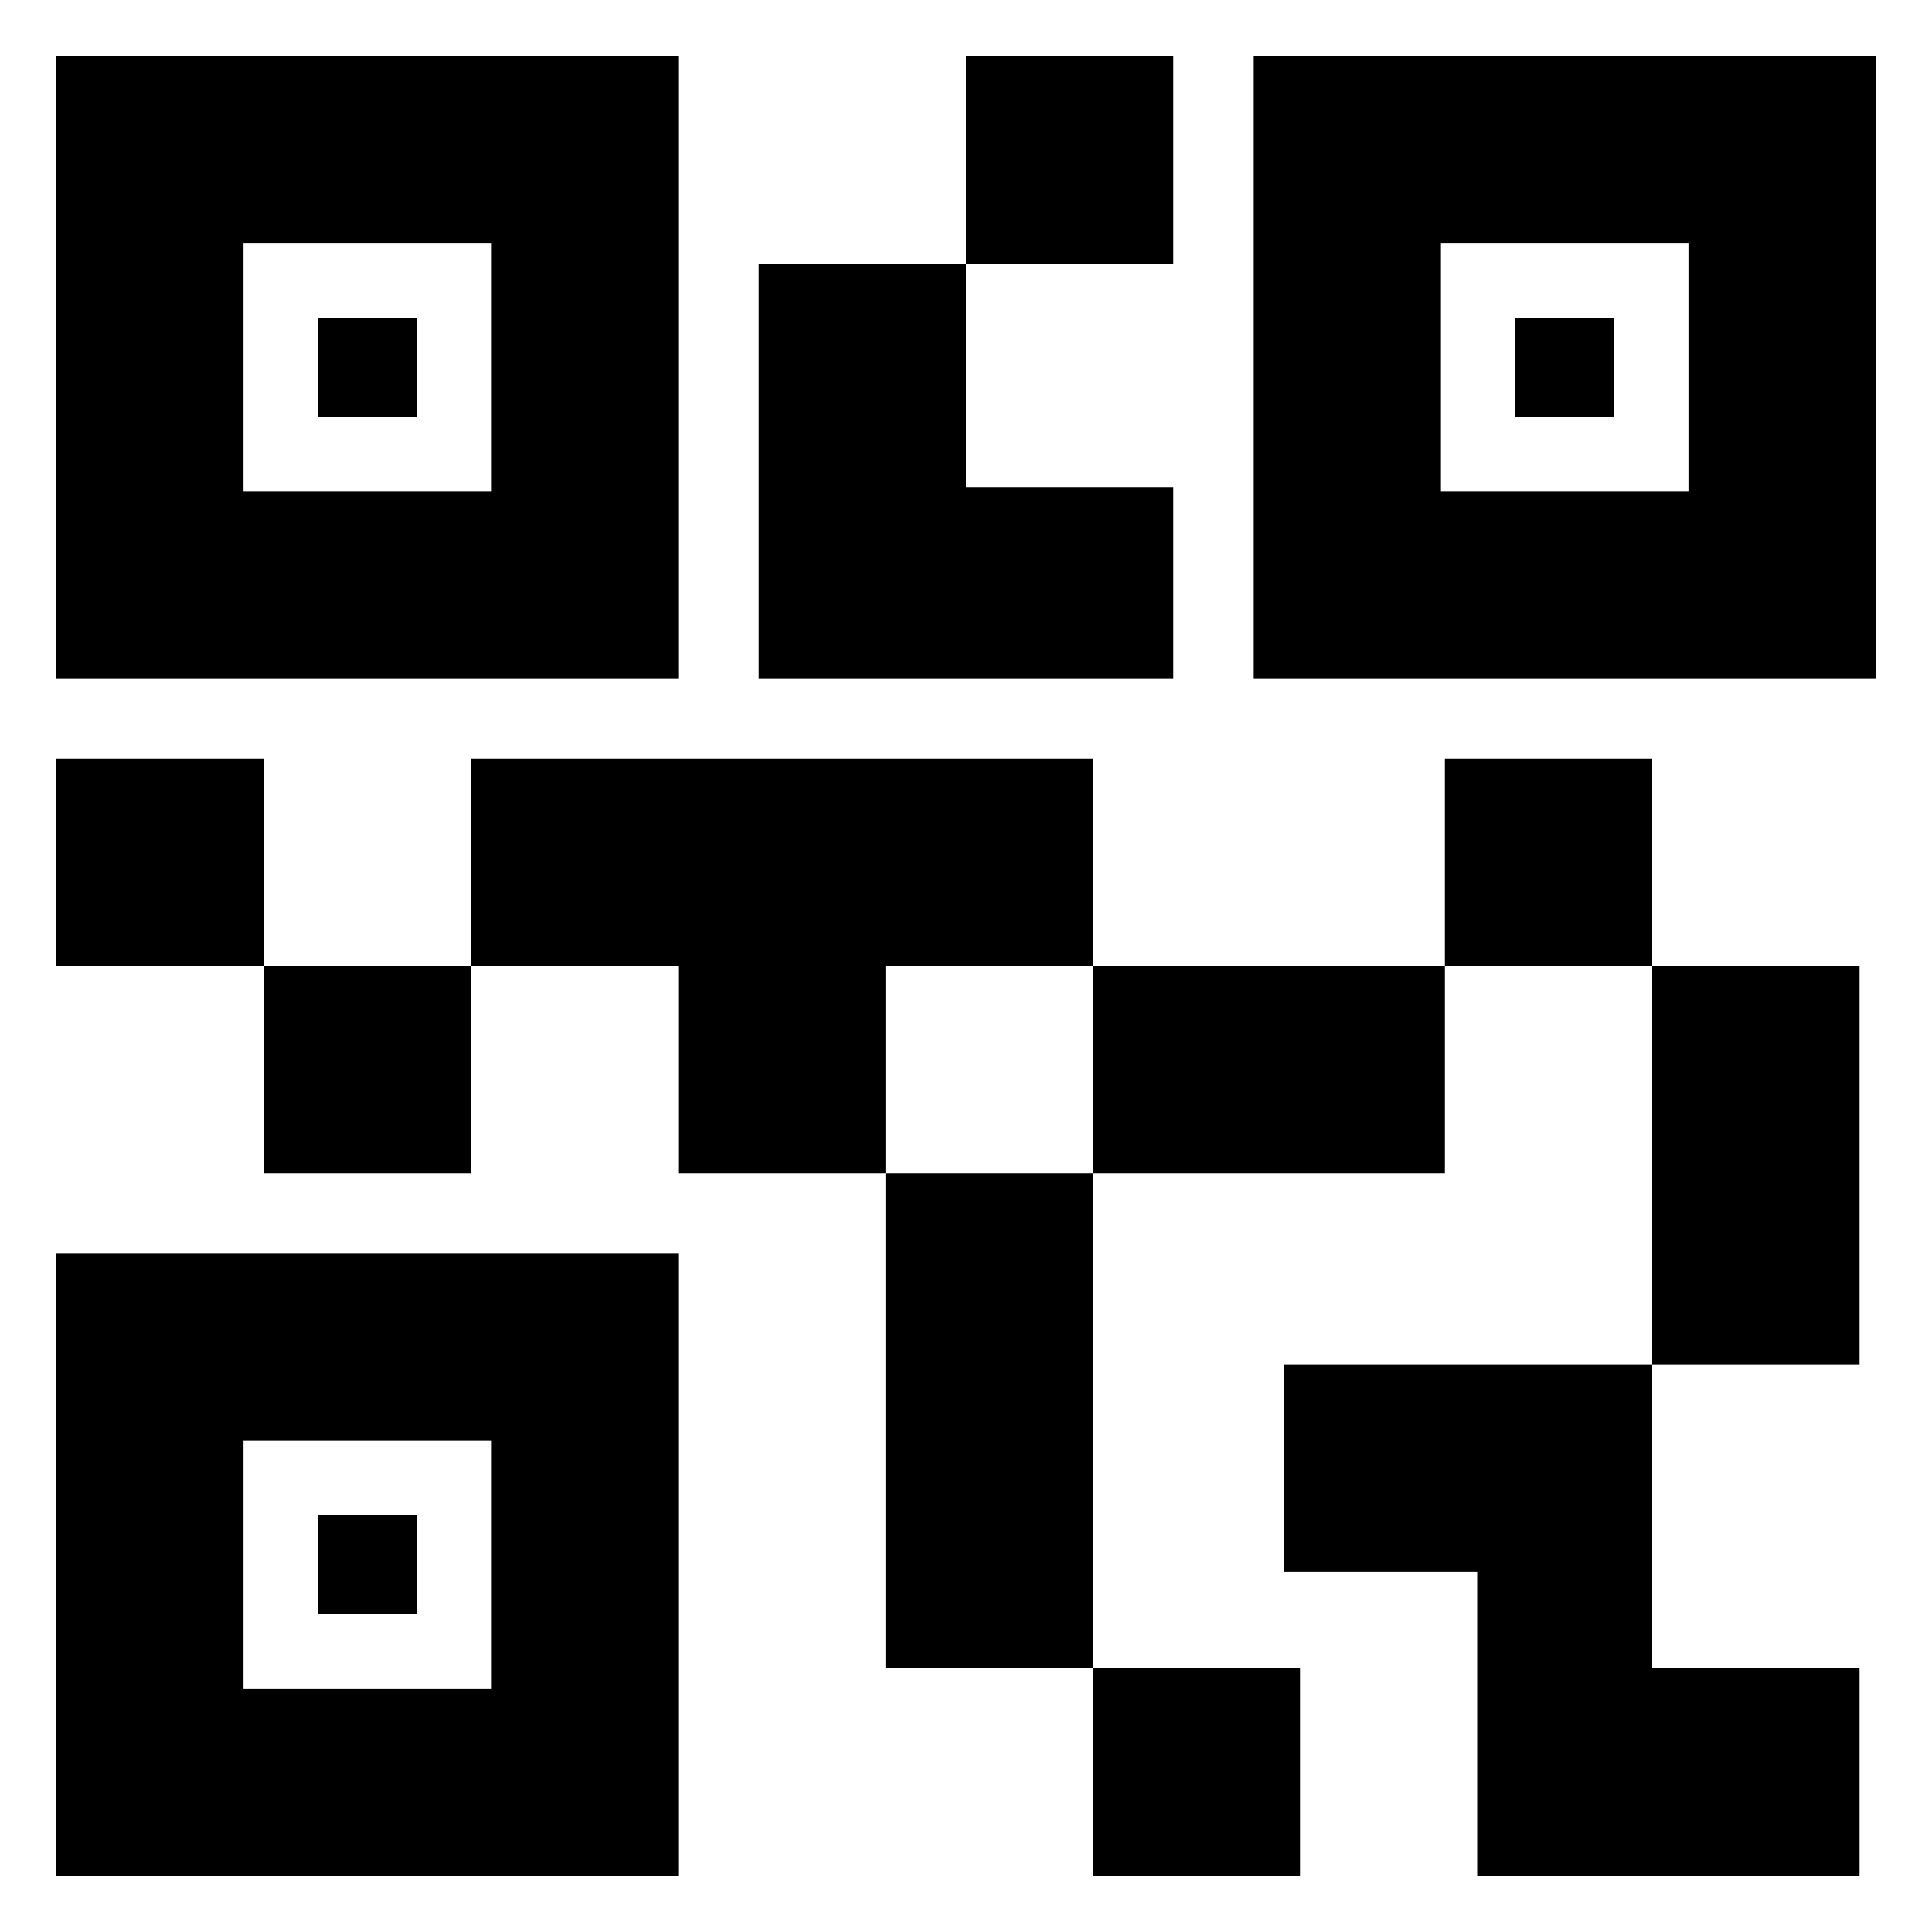 <svg xmlns="http://www.w3.org/2000/svg" height="20" width="20"><path d="M11.312 19.417v-2.146h2.146v2.146Zm-2.145-2.146v-5.125h2.145v5.125Zm7.937-3.146V10h2.146v4.125ZM14.958 10V7.854h2.146V10ZM2.729 12.146V10h2.146v2.146ZM.583 10V7.854h2.146V10ZM10 2.729V.583h2.146v2.146ZM2.521 5.083h2.562V2.521H2.521ZM.583 7.021V.583h6.438v6.438Zm1.938 10.458h2.562v-2.562H2.521ZM.583 19.417v-6.438h6.438v6.438ZM14.917 5.083h2.562V2.521h-2.562Zm-1.938 1.938V.583h6.438v6.438Zm2.313 12.396v-3.146h-2v-2.146h3.812v3.146h2.146v2.146Zm-3.98-7.271V10h3.646v2.146Zm-4.291 0V10H4.875V7.854h6.437V10H9.167v2.146Zm.833-5.125V2.729H10v2.313h2.146v1.979ZM3.292 4.312v-1.02h1.02v1.02Zm0 12.396v-1.02h1.02v1.02ZM15.688 4.312v-1.02h1.02v1.02Z"/></svg>